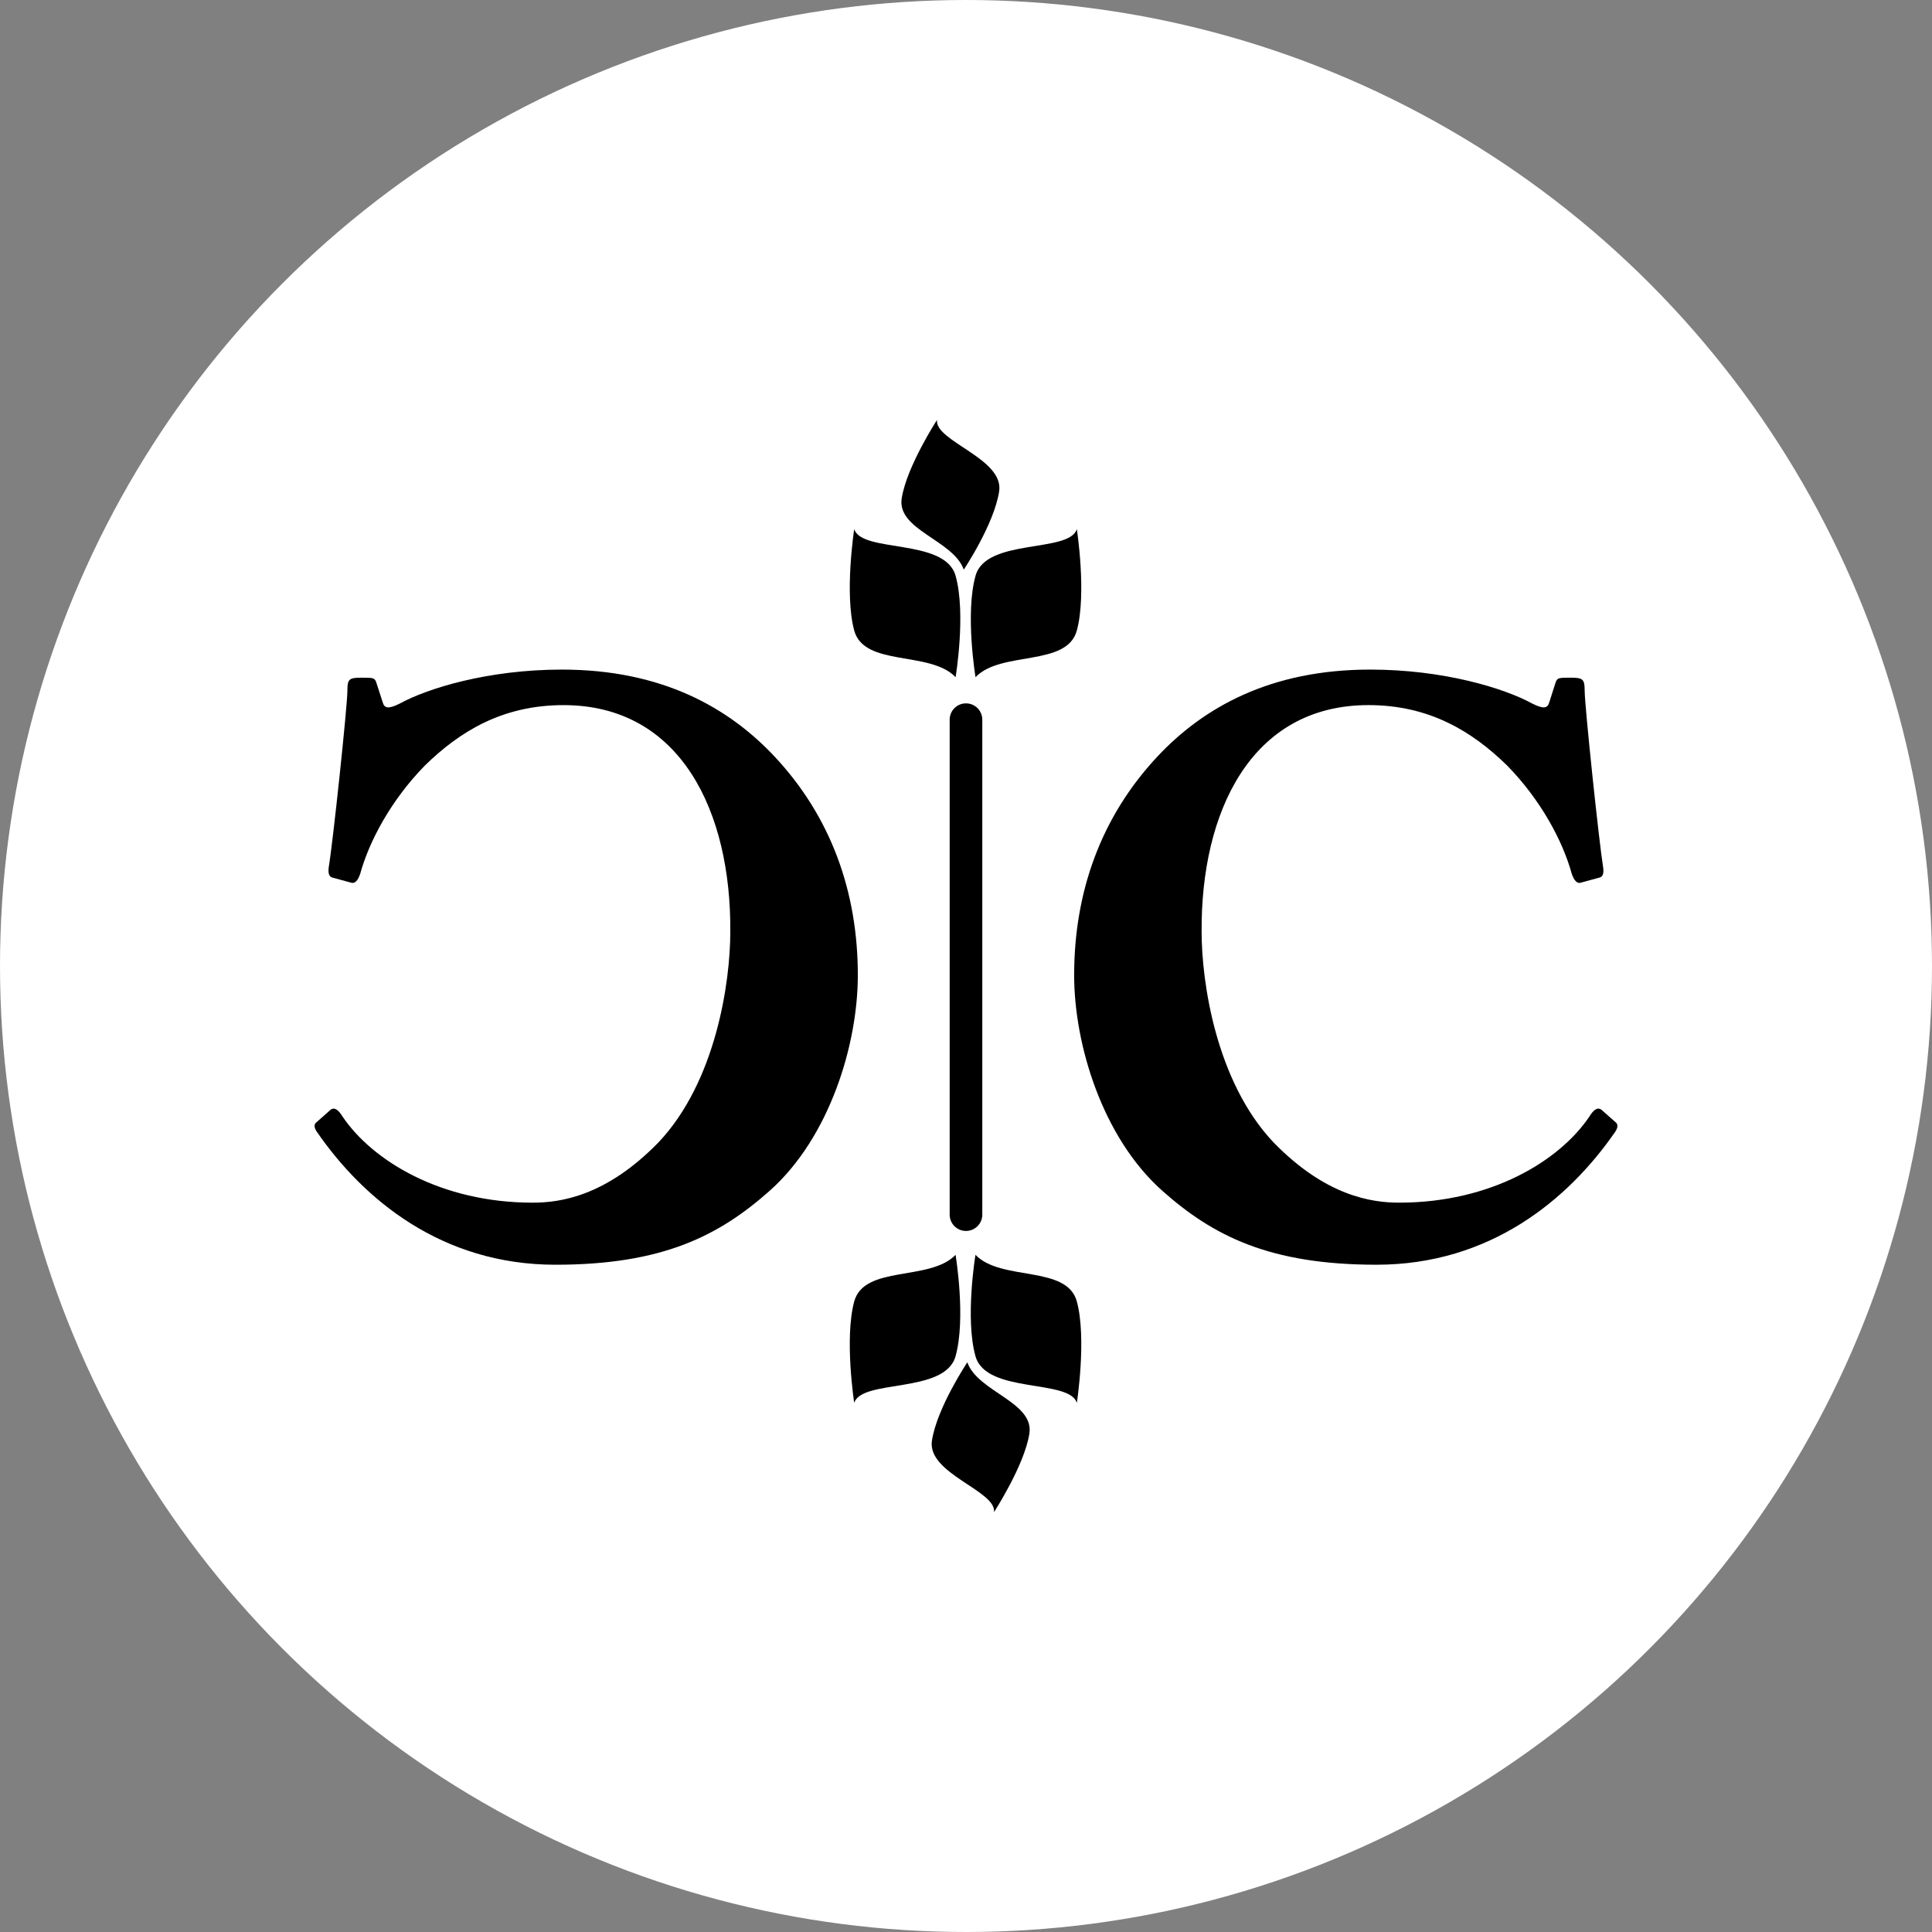 <?xml version="1.0" encoding="utf-8"?>
<!-- Generator: Adobe Illustrator 16.0.3, SVG Export Plug-In . SVG Version: 6.00 Build 0)  -->
<!DOCTYPE svg PUBLIC "-//W3C//DTD SVG 1.1//EN" "http://www.w3.org/Graphics/SVG/1.1/DTD/svg11.dtd">
<svg version="1.1" id="Layer_1" xmlns="http://www.w3.org/2000/svg" xmlns:xlink="http://www.w3.org/1999/xlink" x="0px" y="0px"
	 width="216px" height="216px" viewBox="0 0 216 216" enable-background="new 0 0 216 216" xml:space="preserve">
<rect x="0" y="0" width="216" height="216" fill="#808080" stroke="none"/>
<circle fill="#FFFFFF" cx="108" cy="108" r="108"/>
<g>
	<g>
		<path d="M106.837,75.709c-2.849-2.989-10.226-1.121-11.335-5.219c-1.115-4.104,0-11.336,0-11.336
			c0.832,2.71,10.152,0.977,11.335,5.222C108.024,68.61,106.837,75.709,106.837,75.709z"/>
		<path d="M107.75,63.686c-1.158-3.305-7.507-4.425-6.936-7.984c0.566-3.562,3.948-8.758,3.948-8.758
			c-0.298,2.386,7.506,4.298,6.946,7.986C111.145,58.619,107.75,63.686,107.75,63.686z"/>
		<path d="M109.065,75.709c2.847-2.989,10.219-1.121,11.327-5.219c1.115-4.104,0-11.336,0-11.336
			c-0.832,2.71-10.155,0.977-11.327,5.222C107.882,68.61,109.065,75.709,109.065,75.709z"/>
	</g>
	<g>
		<path d="M109.059,140.291c2.847,2.988,10.226,1.115,11.334,5.218c1.115,4.106,0,11.338,0,11.338
			c-0.828-2.709-10.147-0.979-11.334-5.222C107.875,147.389,109.059,140.291,109.059,140.291z"/>
		<path d="M108.15,152.308c1.152,3.311,7.507,4.433,6.933,7.989c-0.564,3.562-3.952,8.76-3.952,8.76
			c0.298-2.386-7.502-4.3-6.94-7.987C104.754,157.382,108.15,152.308,108.15,152.308z"/>
		<path d="M106.833,140.291c-2.849,2.988-10.221,1.115-11.331,5.218c-1.115,4.106,0,11.338,0,11.338
			c0.835-2.709,10.156-0.979,11.331-5.222C108.018,147.389,106.833,140.291,106.833,140.291z"/>
	</g>
	<g>
		<path d="M129.922,133.108c-6.67-5.952-9.83-16.321-9.83-24.078c0-9.281,2.979-17.667,9.284-24.423
			c5.142-5.498,12.629-9.747,23.807-9.747c8.202,0,14.968,2.074,18.119,3.796c1.262,0.634,1.712,0.533,1.895-0.097l0.717-2.245
			c0.19-0.549,0.367-0.549,1.722-0.549c1.341,0,1.532,0.186,1.532,1.448c0,1.709,1.618,17.034,2.063,19.736
			c0.096,0.633,0,1.092-0.446,1.177l-1.99,0.541c-0.441,0.182-0.803-0.185-1.077-0.993c-0.988-3.605-3.423-8.204-7.212-12.08
			c-3.875-3.786-8.655-6.762-15.512-6.762c-13.159,0-18.742,11.994-18.652,25.34c0,5.681,1.626,16.754,8.019,23.527
			c5.862,6.039,11.003,6.76,14.071,6.76c10.275,0,17.944-4.688,21.275-9.644c0.448-0.727,0.894-1.09,1.355-0.727l1.53,1.354
			c0.274,0.189,0.355,0.54,0,1.082c-5.228,7.574-13.979,14.874-26.692,14.874C141.918,141.399,135.596,138.161,129.922,133.108z"/>
	</g>
	<g>
		<path d="M62.097,141.399c-12.715,0-21.46-7.3-26.68-14.874c-0.369-0.542-0.288-0.893,0-1.082l1.526-1.354
			c0.443-0.363,0.896,0,1.343,0.727c3.343,4.955,11.001,9.644,21.28,9.644c3.066,0,8.208-0.721,14.073-6.76
			c6.391-6.773,8.01-17.847,8.01-23.527C81.751,90.827,76.16,78.833,63,78.833c-6.861,0-11.632,2.976-15.505,6.762
			c-3.792,3.876-6.226,8.475-7.219,12.08c-0.268,0.809-0.631,1.175-1.079,0.993l-1.983-0.541c-0.46-0.085-0.539-0.544-0.46-1.177
			c0.46-2.702,2.086-18.027,2.086-19.736c0-1.263,0.171-1.448,1.52-1.448c1.357,0,1.535,0,1.715,0.549L42.8,78.56
			c0.182,0.63,0.643,0.73,1.897,0.097c3.154-1.722,9.917-3.796,18.126-3.796c11.171,0,18.656,4.249,23.798,9.747
			c6.312,6.756,9.285,15.142,9.285,24.423c0,7.757-3.161,18.126-9.83,24.078C80.391,138.161,74.083,141.399,62.097,141.399z"/>
	</g>
	<path d="M109.822,135.798c0,1.008-0.815,1.824-1.825,1.824l0,0c-1.008,0-1.823-0.816-1.823-1.824V80.46
		c0-1.009,0.815-1.822,1.823-1.822l0,0c1.01,0,1.825,0.813,1.825,1.822V135.798z"/>
</g>
</svg>
